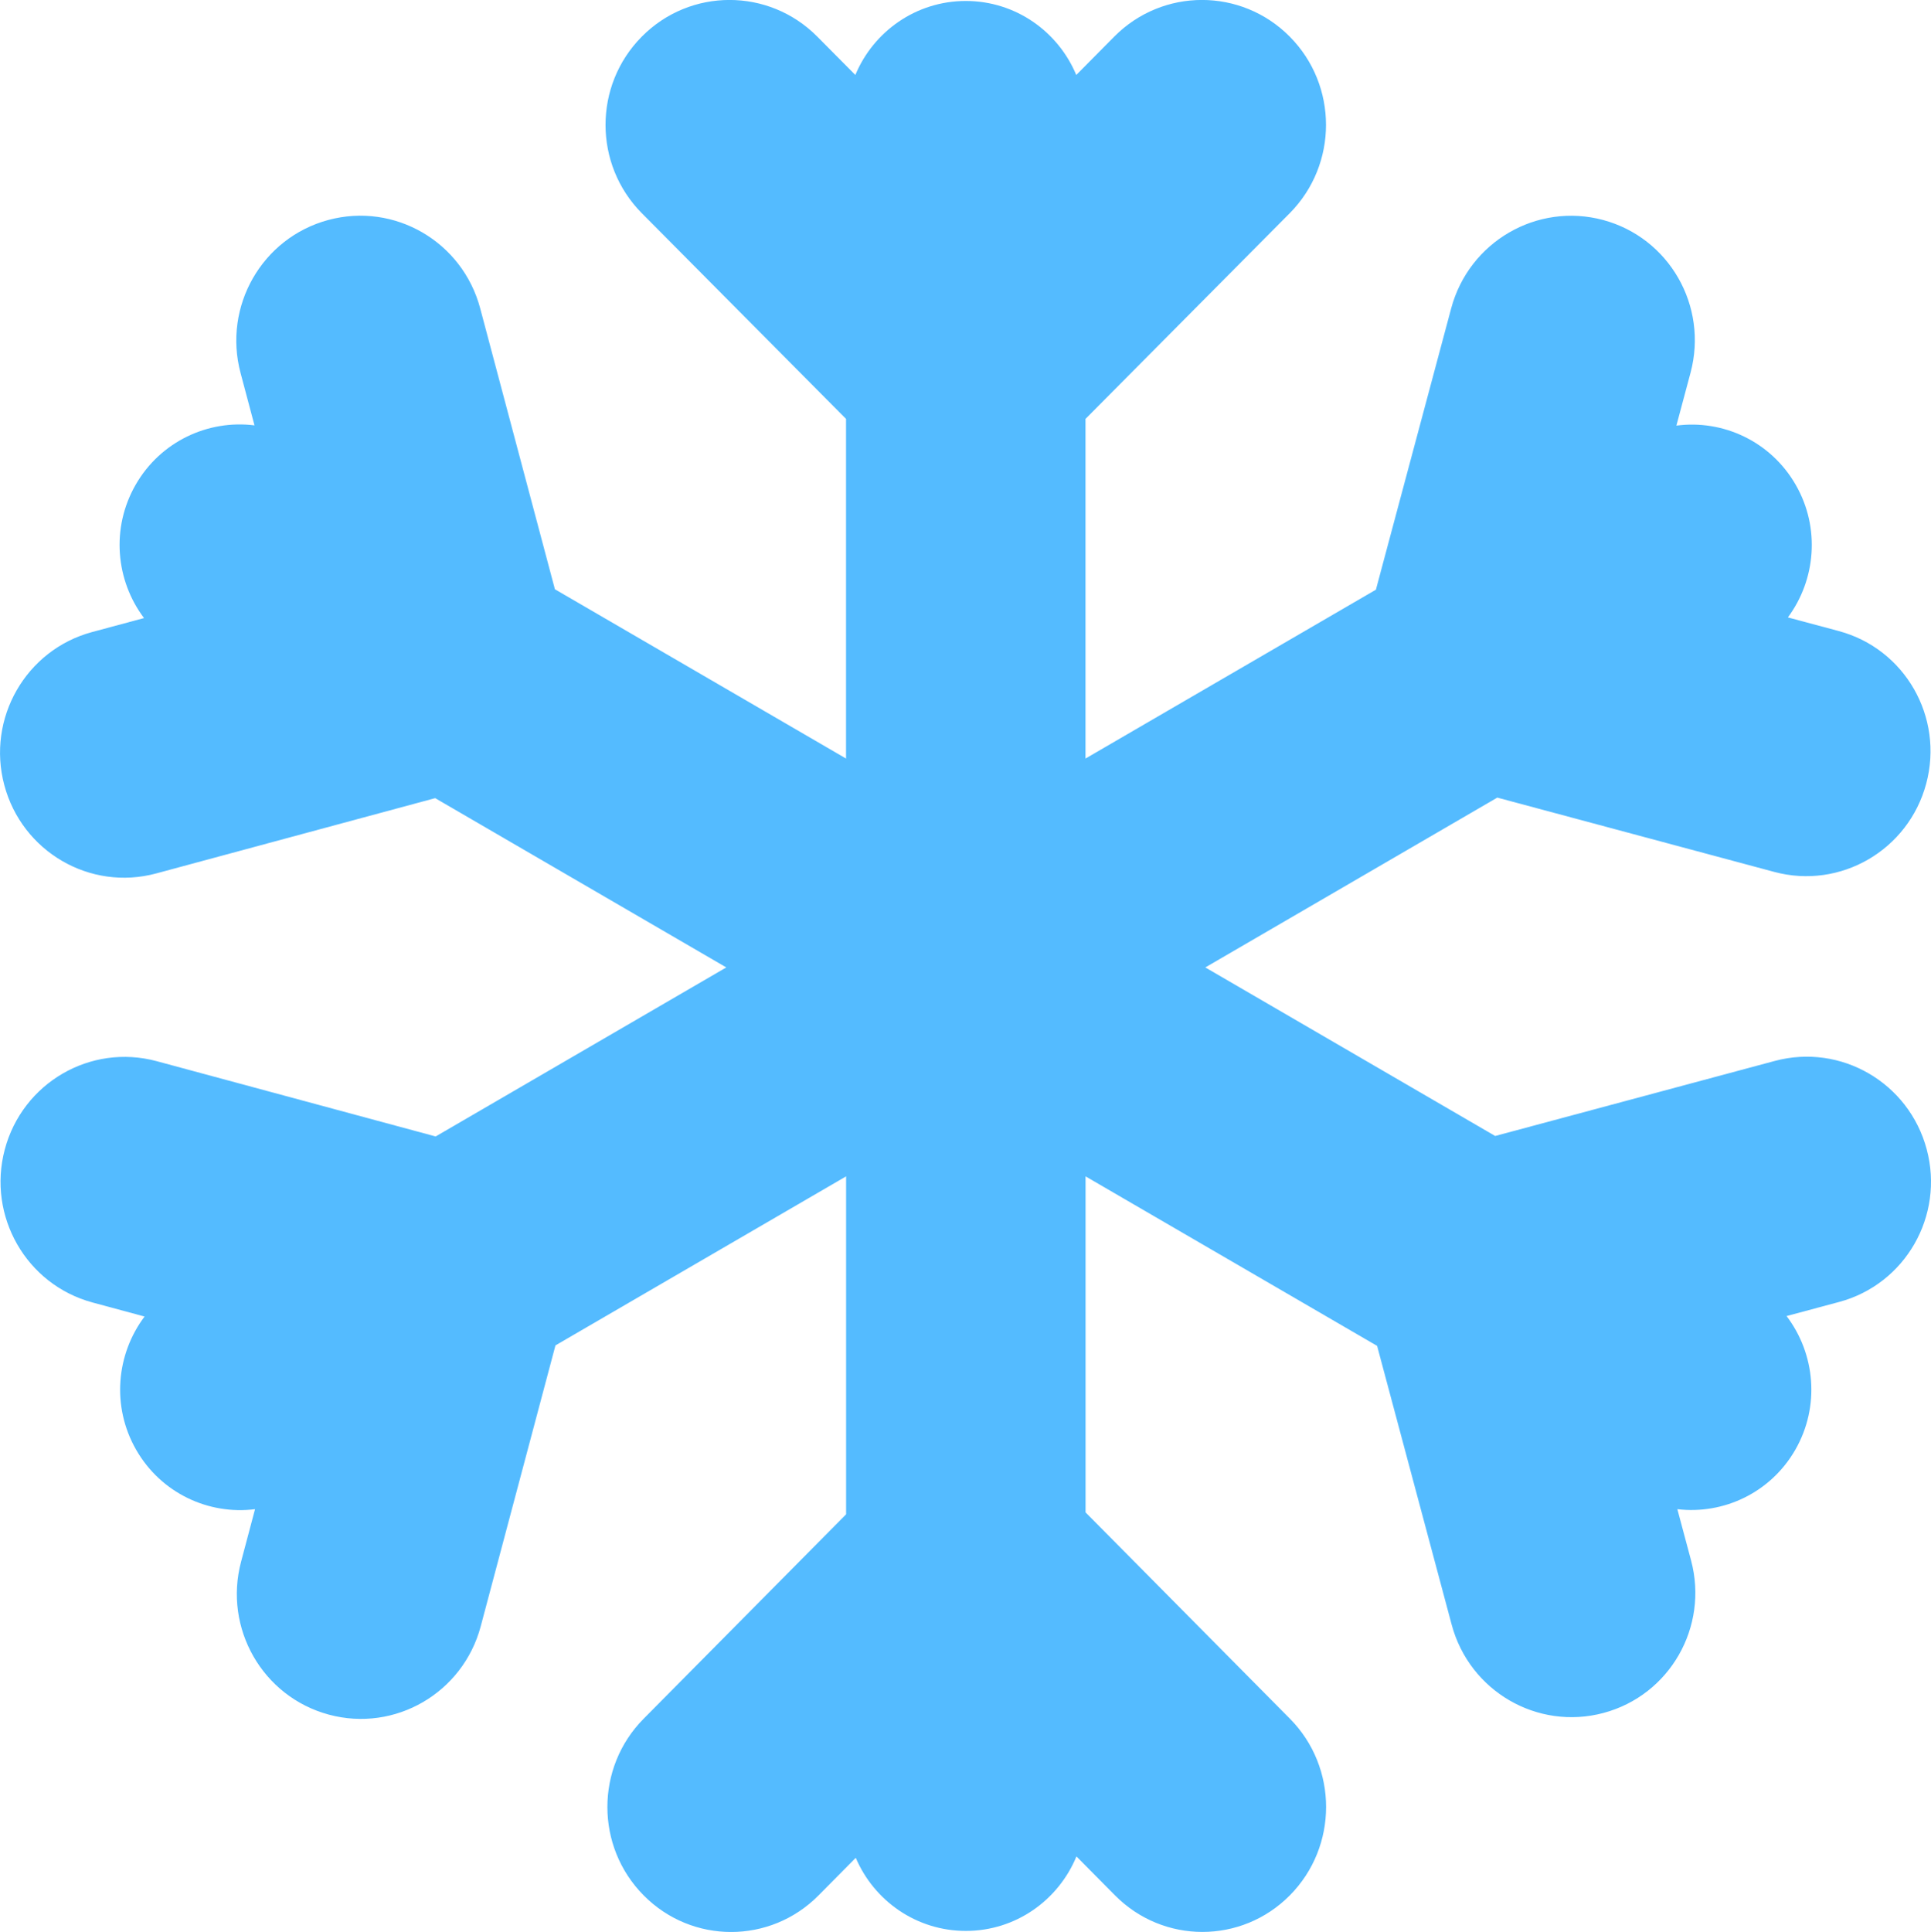 <?xml version="1.0" encoding="iso-8859-1"?>
<!-- Generator: Adobe Illustrator 16.0.0, SVG Export Plug-In . SVG Version: 6.00 Build 0)  -->
<!DOCTYPE svg PUBLIC "-//W3C//DTD SVG 1.1//EN" "http://www.w3.org/Graphics/SVG/1.1/DTD/svg11.dtd">
<svg version="1.1" id="Layer_1" xmlns="http://www.w3.org/2000/svg" xmlns:xlink="http://www.w3.org/1999/xlink" x="0px" y="0px"
	 width="31.99px" height="32.002px" viewBox="0 0 31.99 32.002" style="enable-background:new 0 0 31.99 32.002;"
	 xml:space="preserve">
<g id="Snowflake_14_">
	<g>
		<path style="fill-rule:evenodd;clip-rule:evenodd;fill:#54BBFF;" d="M31.919,19.038c-0.295-1.103-1.421-1.758-2.517-1.464
			l-4.632,1.243l-4.802-2.792l4.837-2.813l4.589,1.231c1.095,0.294,2.222-0.36,2.517-1.463c0.295-1.102-0.354-2.233-1.449-2.527
			l-0.843-0.226c0.461-0.621,0.54-1.483,0.13-2.196c-0.414-0.721-1.206-1.083-1.977-0.981l0.235-0.878
			c0.294-1.103-0.354-2.233-1.449-2.528c-1.095-0.294-2.222,0.361-2.517,1.464l-1.247,4.66l-4.811,2.797V6.939l3.383-3.407
			c0.802-0.809,0.802-2.118,0-2.926c-0.803-0.809-2.104-0.809-2.906,0L17.83,1.242c-0.3-0.72-1.006-1.226-1.83-1.226
			c-0.824,0-1.53,0.506-1.83,1.226l-0.631-0.636c-0.803-0.809-2.104-0.809-2.906,0c-0.802,0.808-0.802,2.117,0,2.926l3.383,3.407
			v5.626L9.193,9.761L7.955,5.107c-0.294-1.104-1.42-1.759-2.517-1.463s-1.747,1.43-1.453,2.534l0.231,0.868
			C3.447,6.949,2.659,7.312,2.247,8.03c-0.412,0.718-0.33,1.586,0.139,2.208l-0.862,0.232c-1.096,0.296-1.747,1.431-1.453,2.534
			c0.294,1.104,1.421,1.76,2.517,1.464l4.621-1.247l4.823,2.804l-4.815,2.8l-4.621-1.247c-1.097-0.296-2.223,0.359-2.517,1.463
			c-0.293,1.104,0.357,2.238,1.453,2.534l0.863,0.233c-0.469,0.622-0.551,1.49-0.139,2.208c0.412,0.718,1.2,1.081,1.969,0.983
			l-0.231,0.869c-0.294,1.104,0.356,2.238,1.453,2.534c1.096,0.296,2.223-0.359,2.517-1.463l1.238-4.653l4.815-2.8v5.598
			l-3.354,3.386c-0.801,0.808-0.801,2.118,0,2.926c0.8,0.809,2.098,0.809,2.898,0l0.616-0.622c0.303,0.712,1.005,1.211,1.824,1.211
			c0.827,0,1.534-0.51,1.832-1.234l0.638,0.644c0.8,0.809,2.098,0.809,2.898,0c0.8-0.808,0.8-2.118,0-2.926l-3.385-3.417v-5.566
			l4.83,2.808l1.235,4.617c0.295,1.103,1.421,1.757,2.517,1.463s1.744-1.425,1.449-2.527l-0.227-0.848
			c0.764,0.091,1.544-0.271,1.954-0.984c0.414-0.721,0.329-1.593-0.145-2.215l0.873-0.234C31.565,21.271,32.214,20.14,31.919,19.038
			z"/>
	</g>
</g>
<g>
</g>
<g>
</g>
<g>
</g>
<g>
</g>
<g>
</g>
<g>
</g>
<g>
</g>
<g>
</g>
<g>
</g>
<g>
</g>
<g>
</g>
<g>
</g>
<g>
</g>
<g>
</g>
<g>
</g>
</svg>

